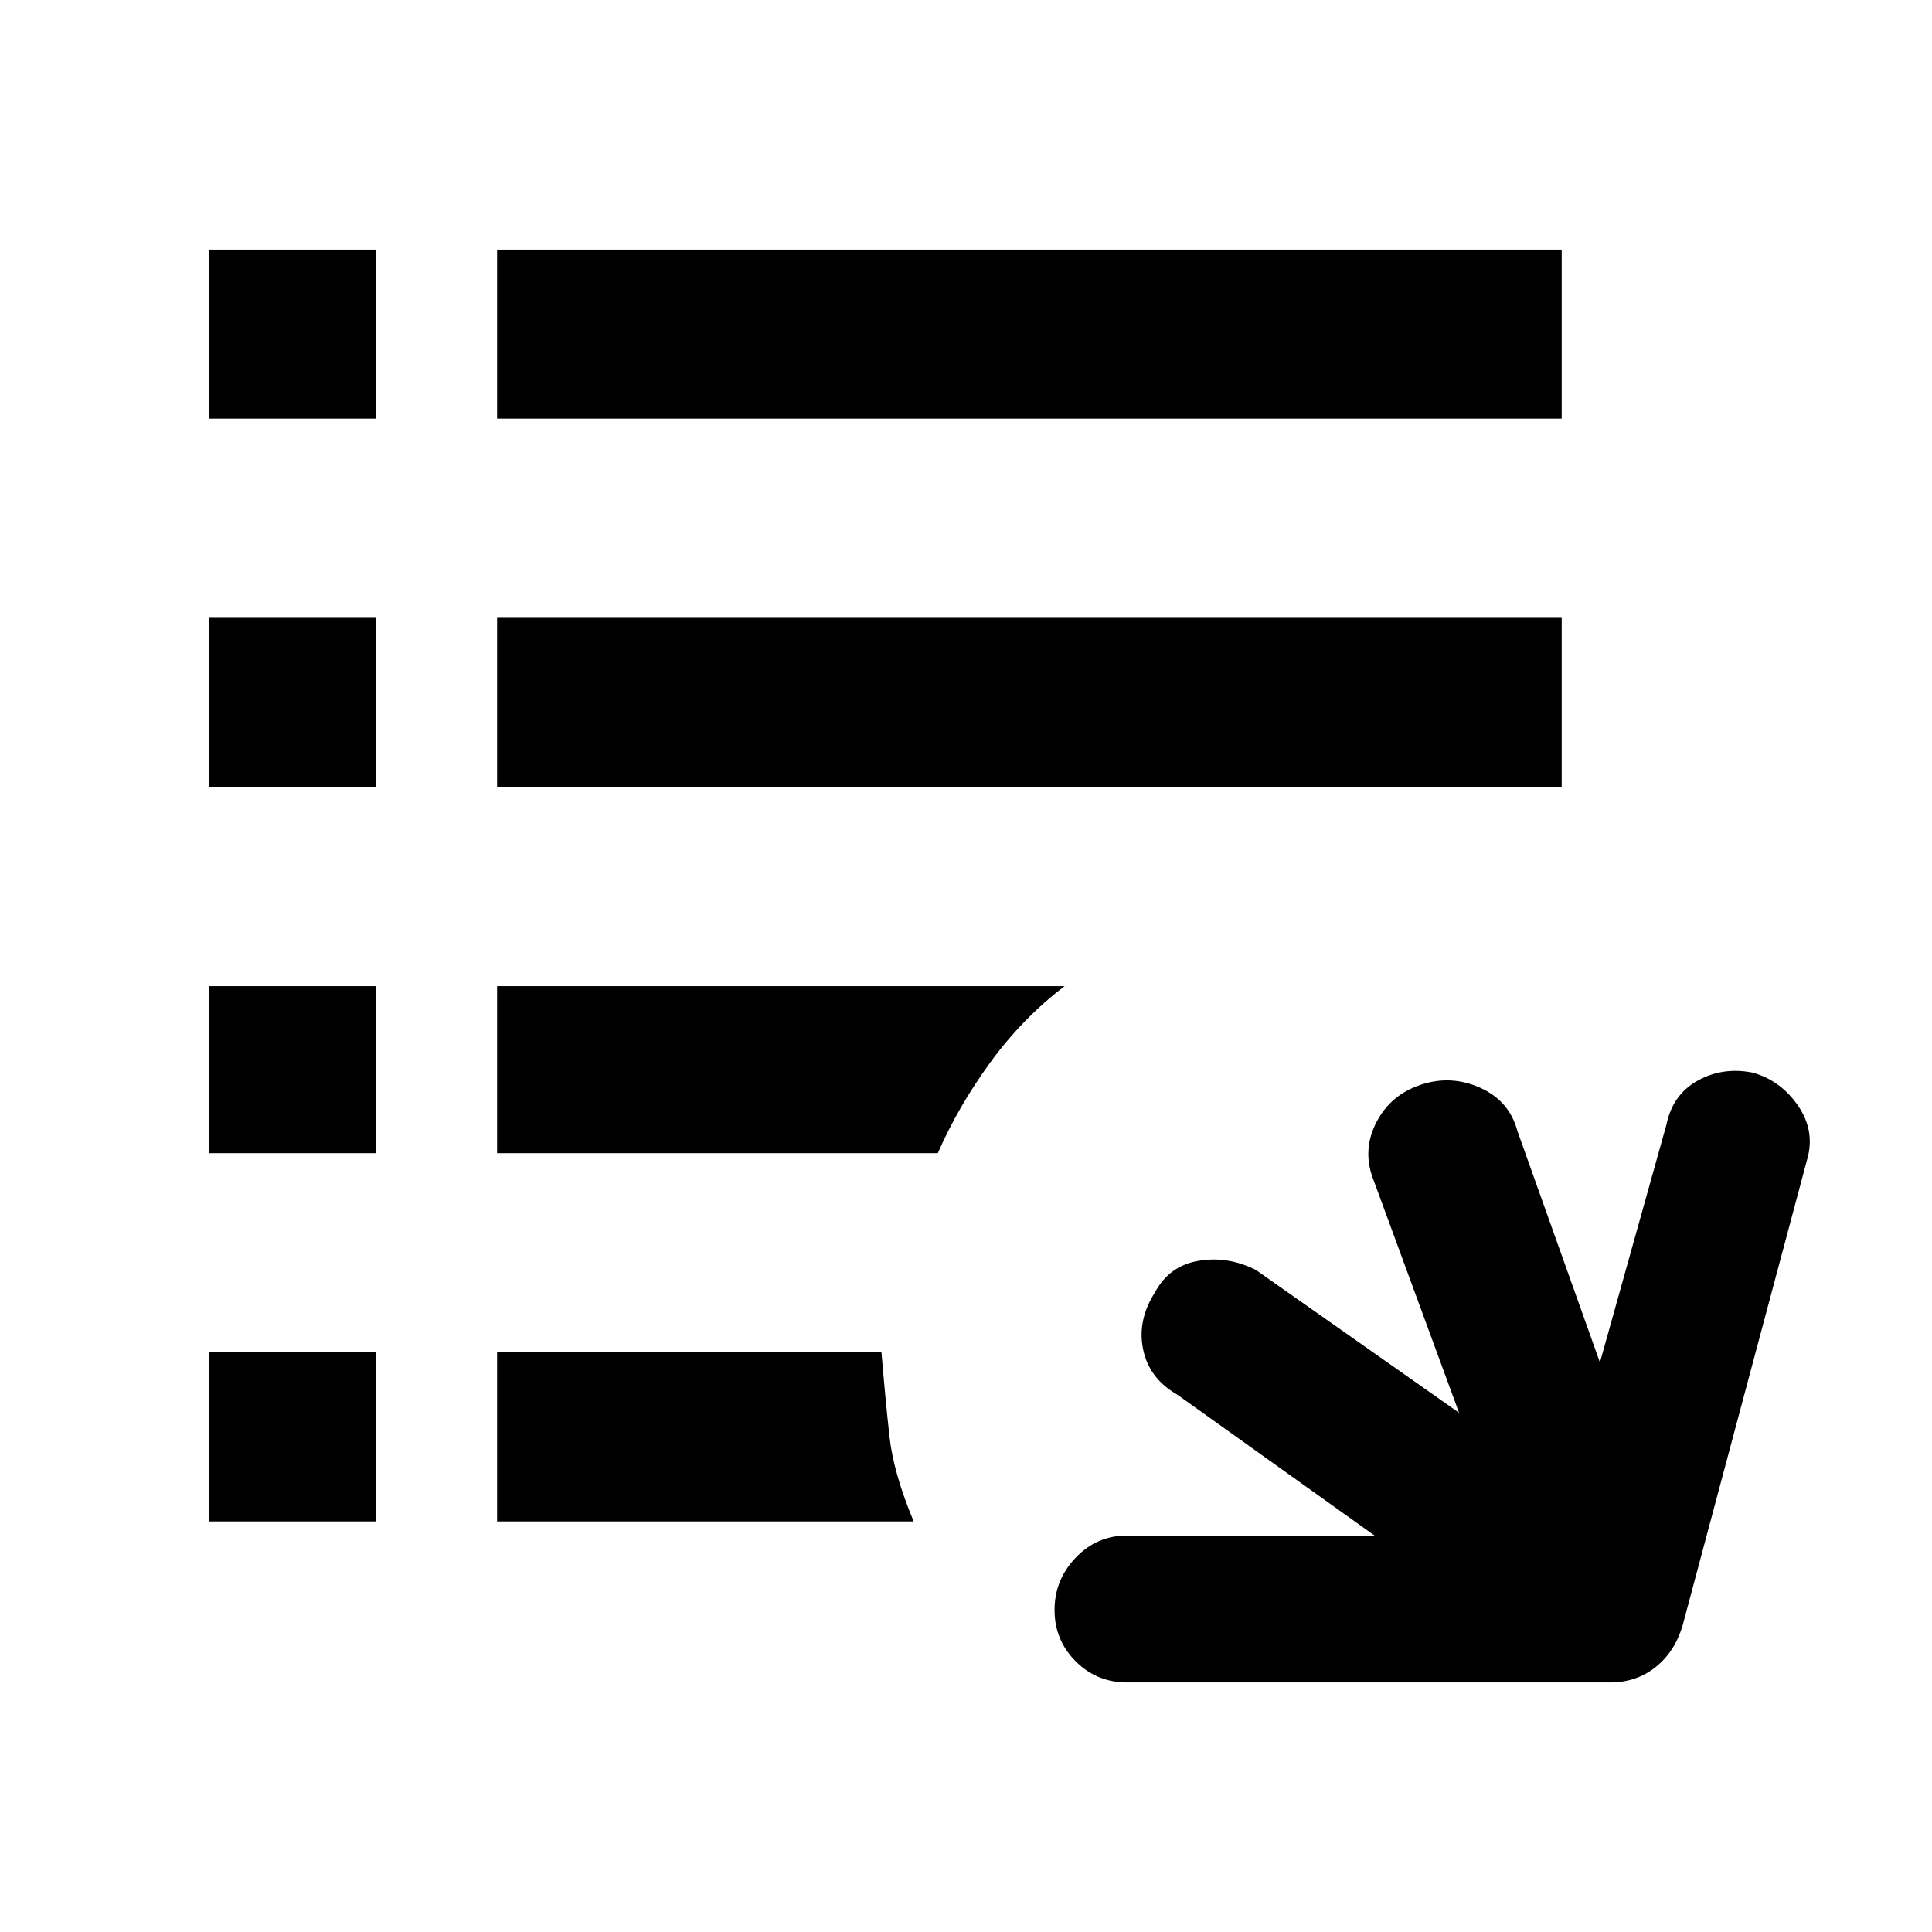 <svg xmlns="http://www.w3.org/2000/svg" height="48" width="48"><path d="M28 41.8q-.75 0-1.275-.525Q26.2 40.75 26.2 40q0-.75.525-1.3T28 38.15h6.15l-4.9-3.5q-.7-.4-.85-1.125-.15-.725.3-1.425.35-.65 1.075-.775t1.425.225l5.05 3.55-2.15-5.85q-.25-.7.1-1.375t1.1-.925q.75-.25 1.475.075.725.325.925 1.075l2.05 5.75 1.65-5.9q.15-.75.775-1.1.625-.35 1.375-.2.7.2 1.125.825.425.625.225 1.325l-3.1 11.6q-.2.65-.675 1.025-.475.375-1.125.375Zm-22.8-4v-4.2h4.15v4.2Zm7.15 0v-4.2h9.55q.1 1.2.2 2.1.1.9.6 2.1ZM5.2 28.65V24.5h4.15v4.15Zm7.15 0V24.5h14.1q-1.05.8-1.85 1.9-.8 1.1-1.3 2.25Zm-7.15-9.1v-4.2h4.15v4.2Zm7.15 0v-4.2H38.8v4.2ZM5.2 10.4V6.2h4.15v4.2Zm7.15 0V6.2H38.8v4.2Z"/></svg>